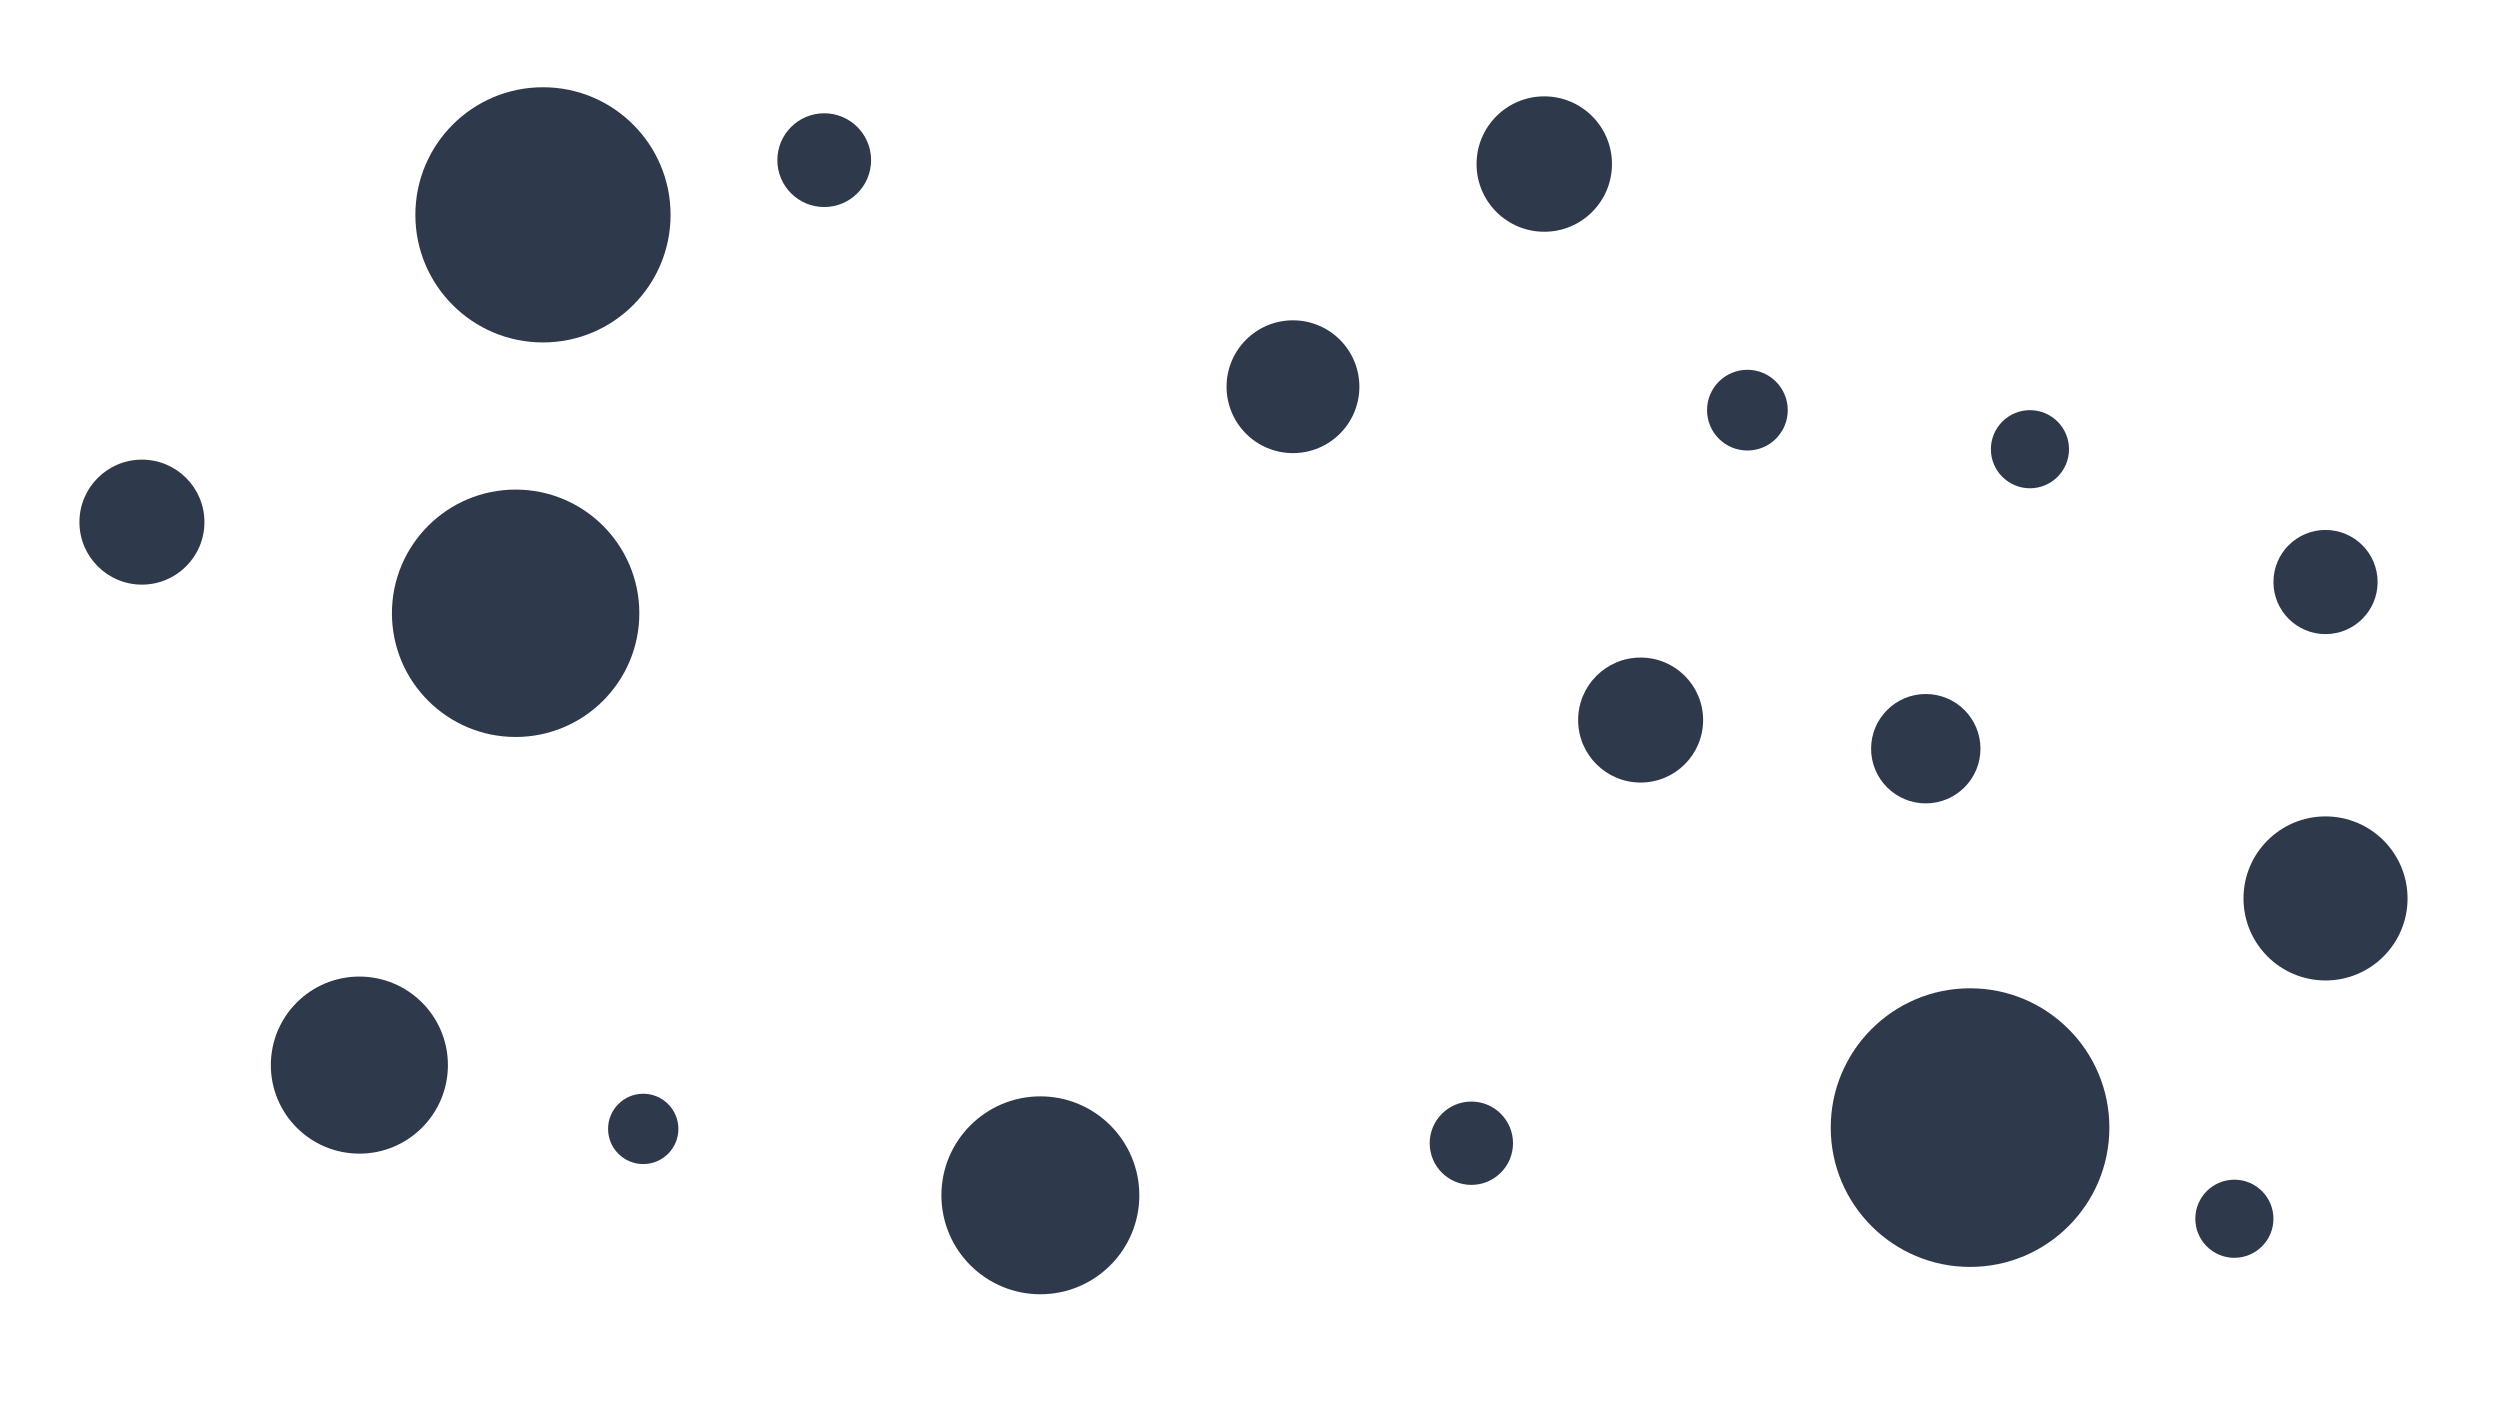 <svg id="visual" viewBox="0 0 1920 1080" width="1920" height="1080" xmlns="http://www.w3.org/2000/svg" xmlns:xlink="http://www.w3.org/1999/xlink" version="1.1"><g fill="#2e3a4b"><circle r="107" cx="1513" cy="866"></circle><circle r="27" cx="494" cy="867"></circle><circle r="51" cx="993" cy="297"></circle><circle r="31" cx="1342" cy="315"></circle><circle r="95" cx="396" cy="471"></circle><circle r="76" cx="799" cy="918"></circle><circle r="36" cx="633" cy="123"></circle><circle r="48" cx="109" cy="401"></circle><circle r="98" cx="417" cy="165"></circle><circle r="63" cx="1786" cy="690"></circle><circle r="48" cx="1260" cy="553"></circle><circle r="52" cx="1186" cy="126"></circle><circle r="68" cx="276" cy="818"></circle><circle r="30" cx="1559" cy="345"></circle><circle r="32" cx="1130" cy="878"></circle><circle r="30" cx="1716" cy="936"></circle><circle r="40" cx="1786" cy="447"></circle><circle r="42" cx="1479" cy="575"></circle></g></svg>